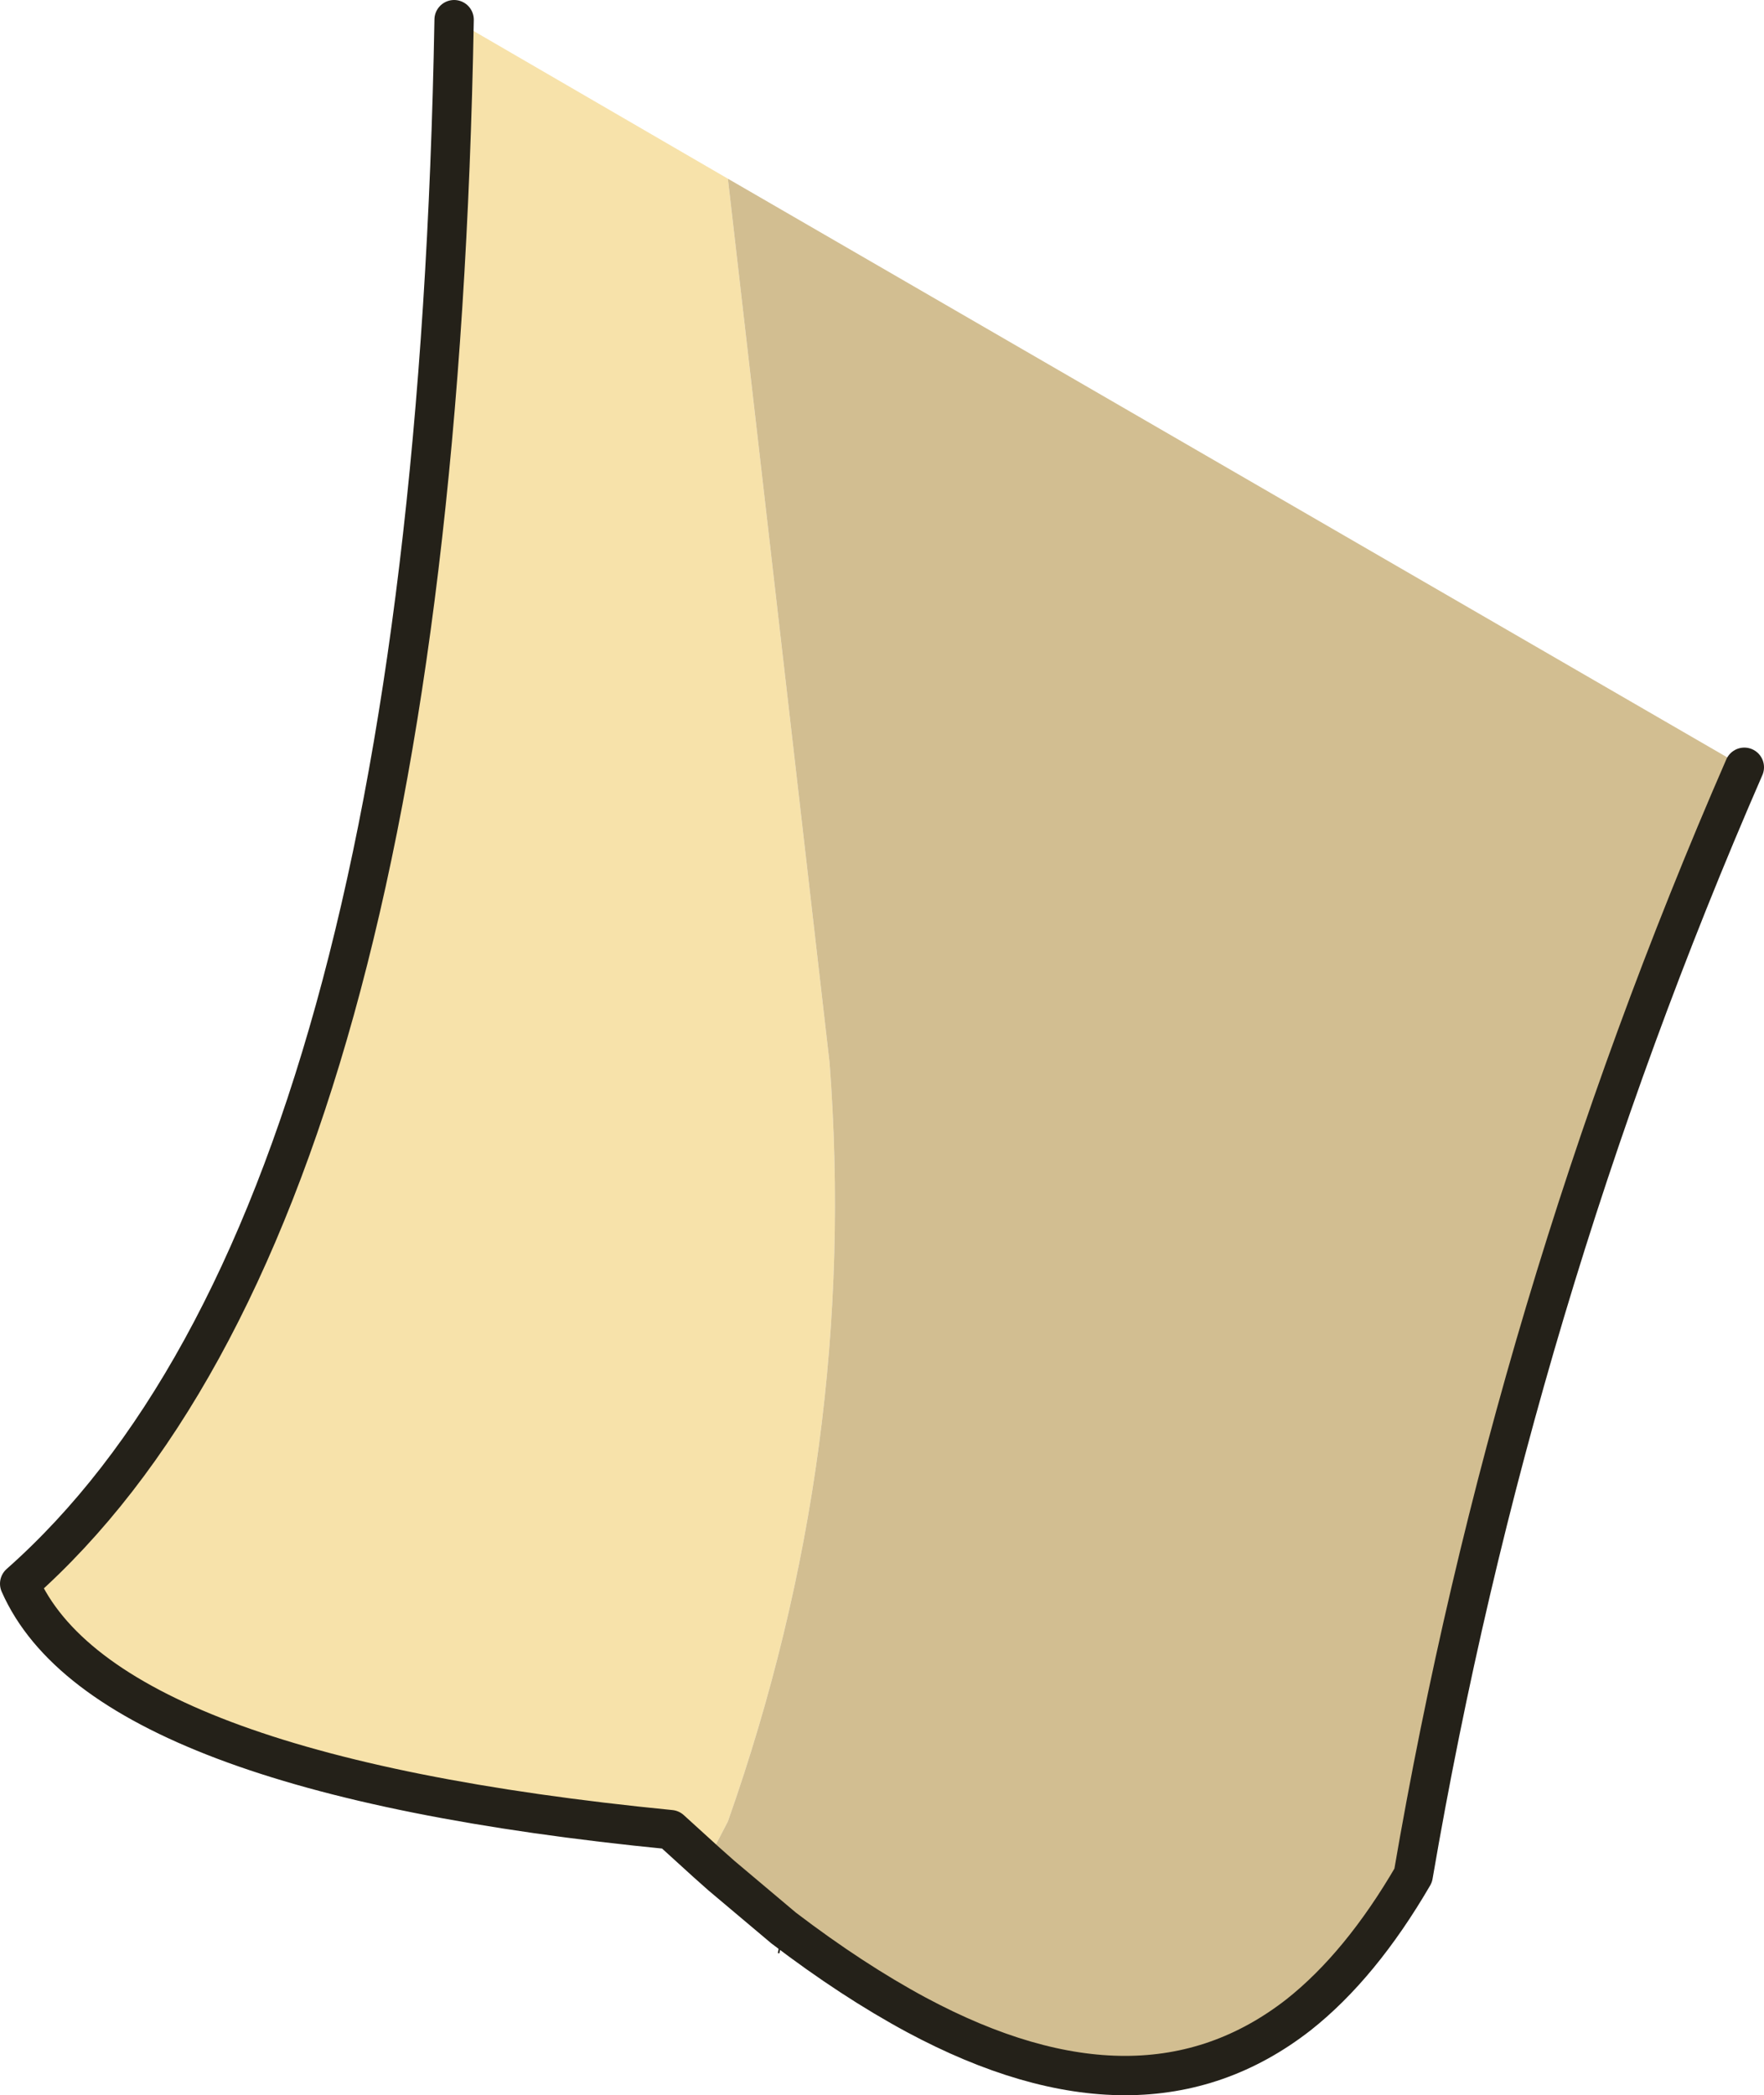 <?xml version="1.0" encoding="UTF-8" standalone="no"?>
<svg xmlns:xlink="http://www.w3.org/1999/xlink" height="63.9px" width="53.8px" xmlns="http://www.w3.org/2000/svg">
  <g transform="matrix(1.0, 0.0, 0.0, 1.0, 26.9, 31.95)">
    <path d="M-13.05 -31.35 L-4.7 -26.5 -1.6 0.45 Q-0.7 12.25 -4.7 23.6 L-5.35 24.85 -6.45 23.85 Q-23.75 22.15 -26.3 16.35 -13.7 5.2 -13.05 -31.35" fill="#f7e2aa" fill-rule="evenodd" stroke="none"/>
    <path d="M-5.35 24.85 L-4.7 23.6 Q-0.7 12.25 -1.6 0.45 L-4.7 -26.5 26.3 -8.55 Q19.2 7.75 16.2 25.25 14.6 28.0 12.7 29.5 7.95 33.2 1.05 29.5 -0.9 28.45 -3.0 26.85 L-4.9 25.25 -5.35 24.85" fill="#d2be91" fill-rule="evenodd" stroke="none"/>
    <path d="M-13.05 -31.35 Q-13.7 5.2 -26.3 16.35 -23.75 22.15 -6.45 23.85 L-5.35 24.85 -4.9 25.25 -3.0 26.85 Q-0.9 28.45 1.05 29.5 7.95 33.2 12.7 29.5 14.6 28.0 16.2 25.25 19.2 7.75 26.3 -8.55" fill="none" stroke="#242119" stroke-linecap="round" stroke-linejoin="round" stroke-width="1.2"/>
    <path d="M-3.0 26.85 L-3.15 27.6" fill="none" stroke="#242119" stroke-linecap="round" stroke-linejoin="miter-clip" stroke-miterlimit="8.0" stroke-width="0.05"/>
  </g>
</svg>
